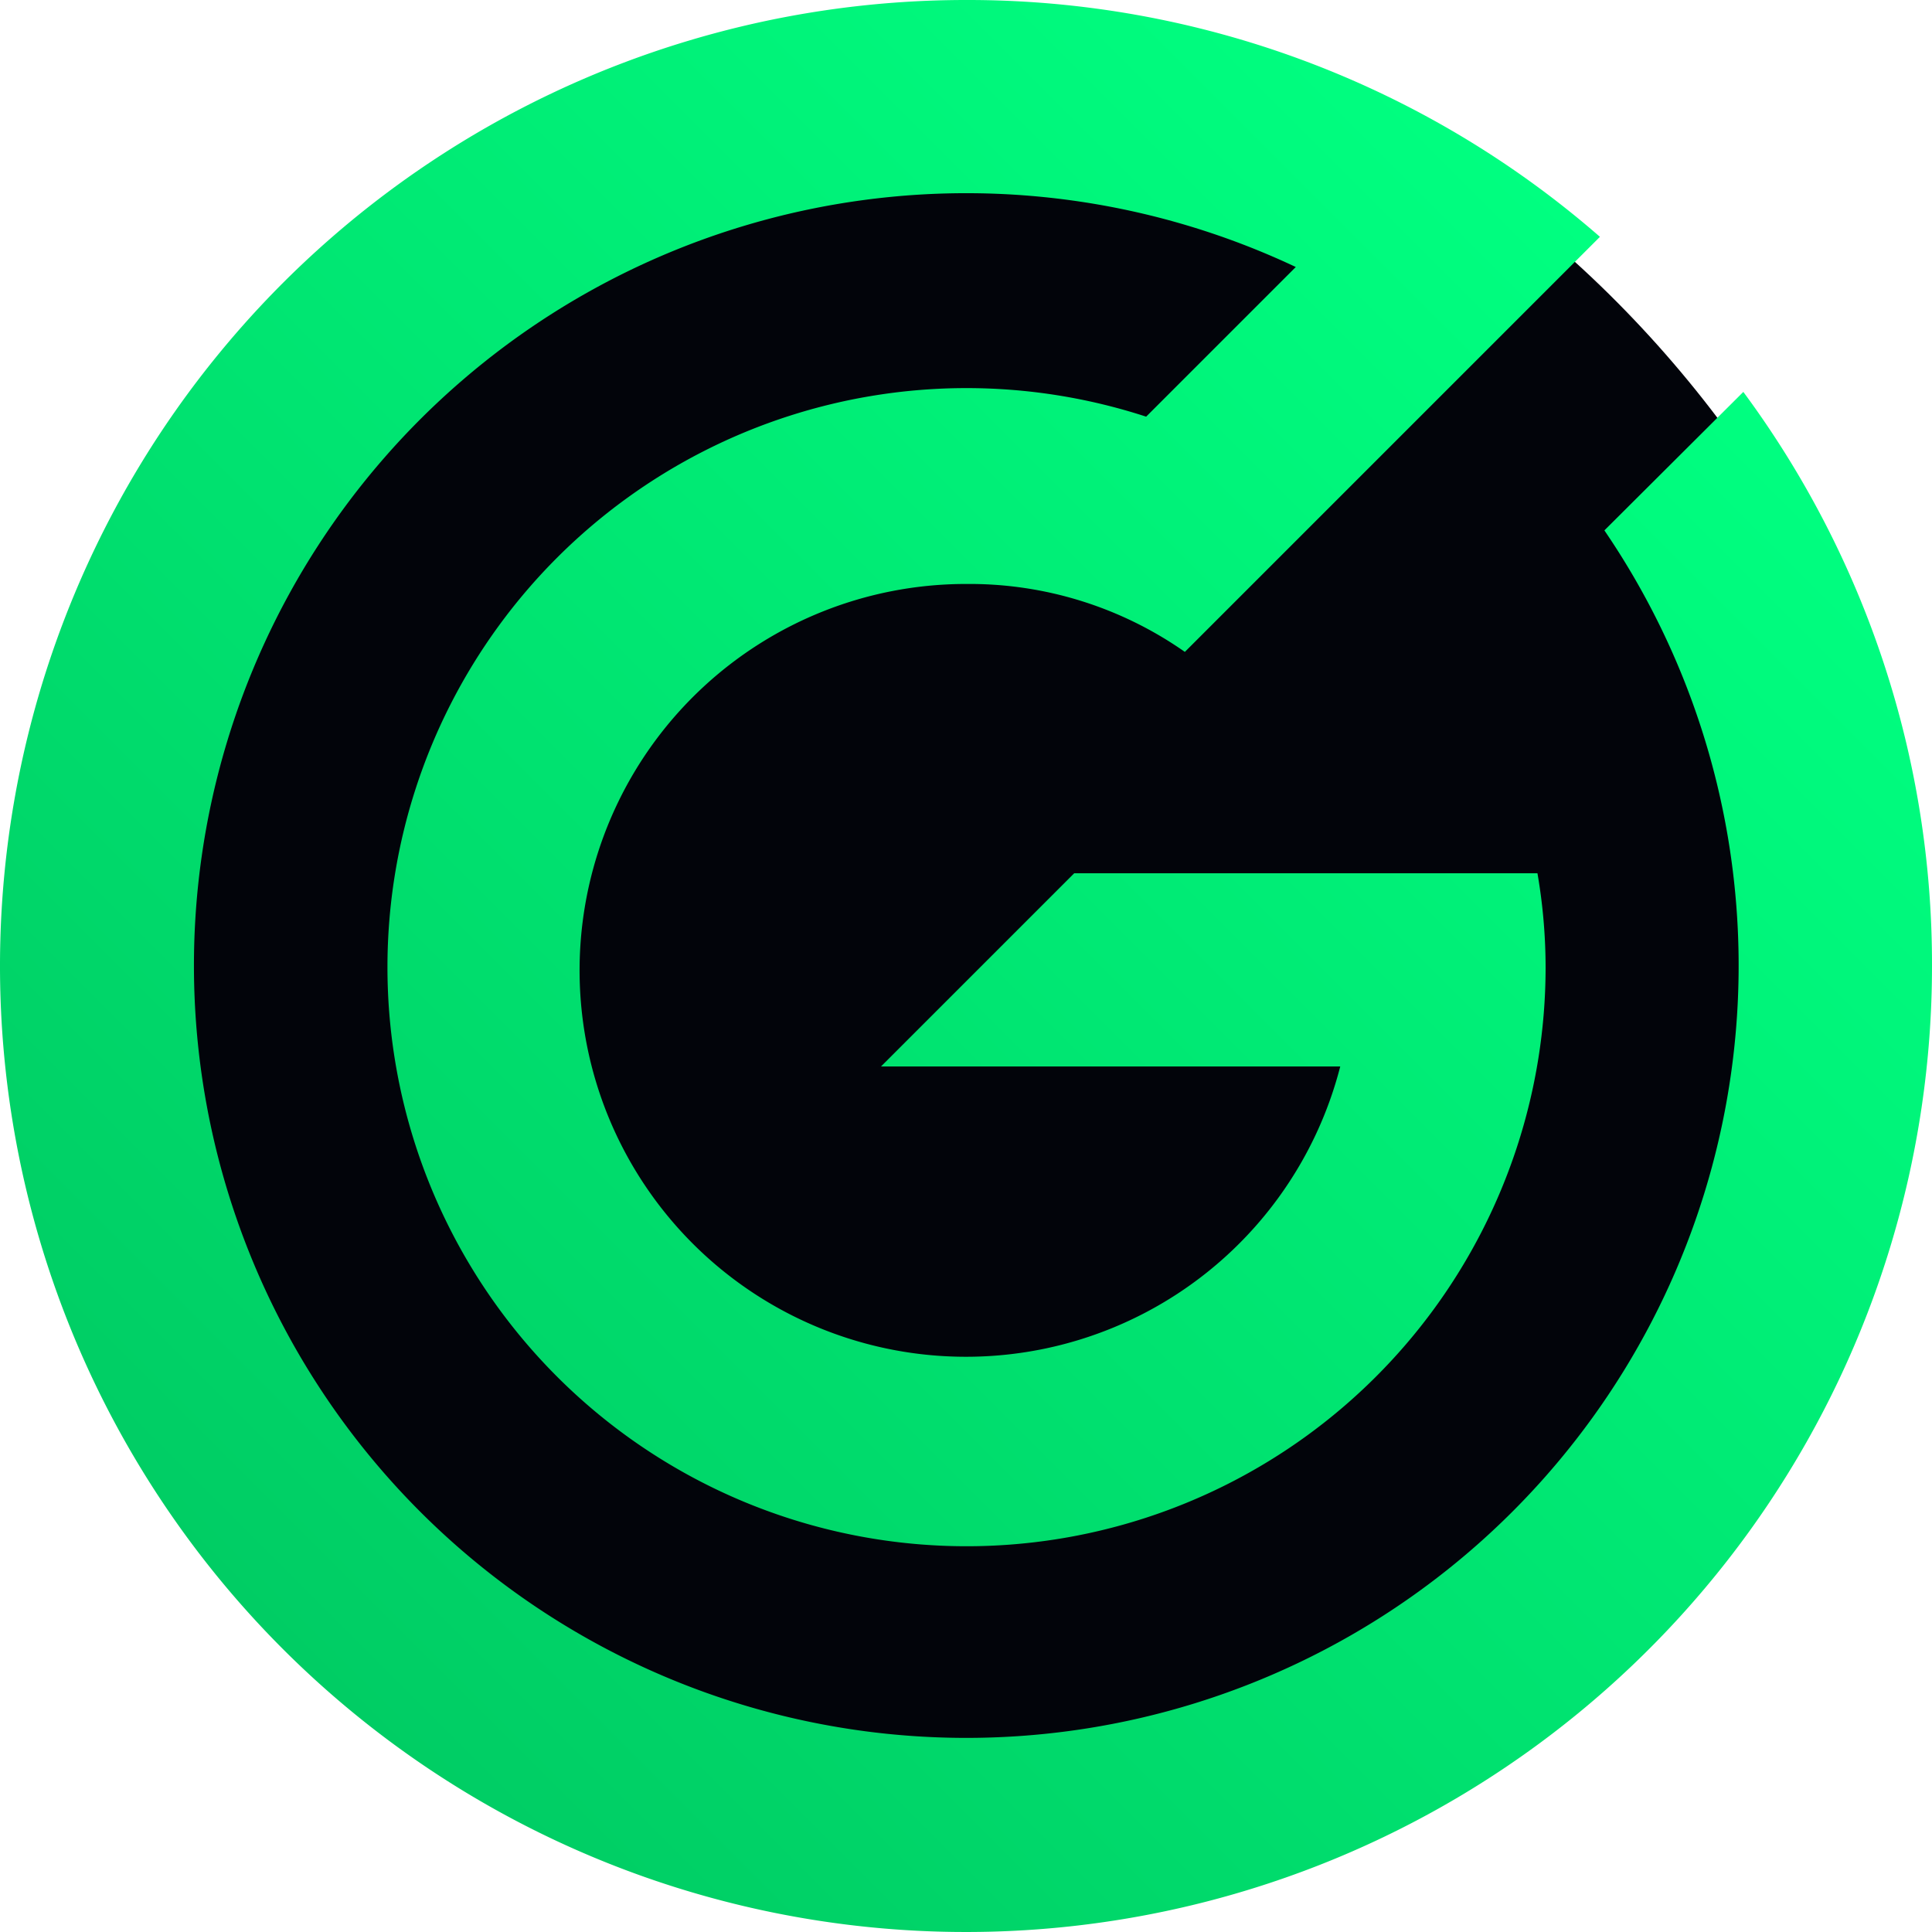 <svg id="Layer_1" data-name="Layer 1" xmlns="http://www.w3.org/2000/svg" xmlns:xlink="http://www.w3.org/1999/xlink" viewBox="0 0 256 256"><defs><style>.cls-1{fill:#02040a;}.cls-2{fill:url(#linear-gradient);}</style><linearGradient id="linear-gradient" x1="37.49" y1="39.49" x2="218.31" y2="220.31" gradientTransform="matrix(1, 0, 0, -1, 0, 258)" gradientUnits="userSpaceOnUse"><stop offset="0" stop-color="#00cd64"/><stop offset="1" stop-color="#00ff80"/></linearGradient></defs><title>glootboll</title><rect class="cls-1" x="1.38" y="1.38" width="253.24" height="253.24" rx="126.62"/><g id="Layer_2" data-name="Layer 2"><g id="Layer_1-2" data-name="Layer 1-2"><path class="cls-2" d="M231,51.93,212.59,70.28a102.34,102.34,0,1,1-40.89-34.9L151.87,55.21a76.73,76.73,0,1,0,52.93,73.08,73.6,73.6,0,0,0-1.08-12.58H142.34l-25.6,25.6h60.85a51.2,51.2,0,1,1-49.92-63.93H128a49.7,49.7,0,0,1,29,9l55-55A127.46,127.46,0,0,0,128,0h0A128,128,0,1,0,256,128h0A127.42,127.42,0,0,0,231,51.93Z" transform="translate(0 0)"/></g></g></svg>